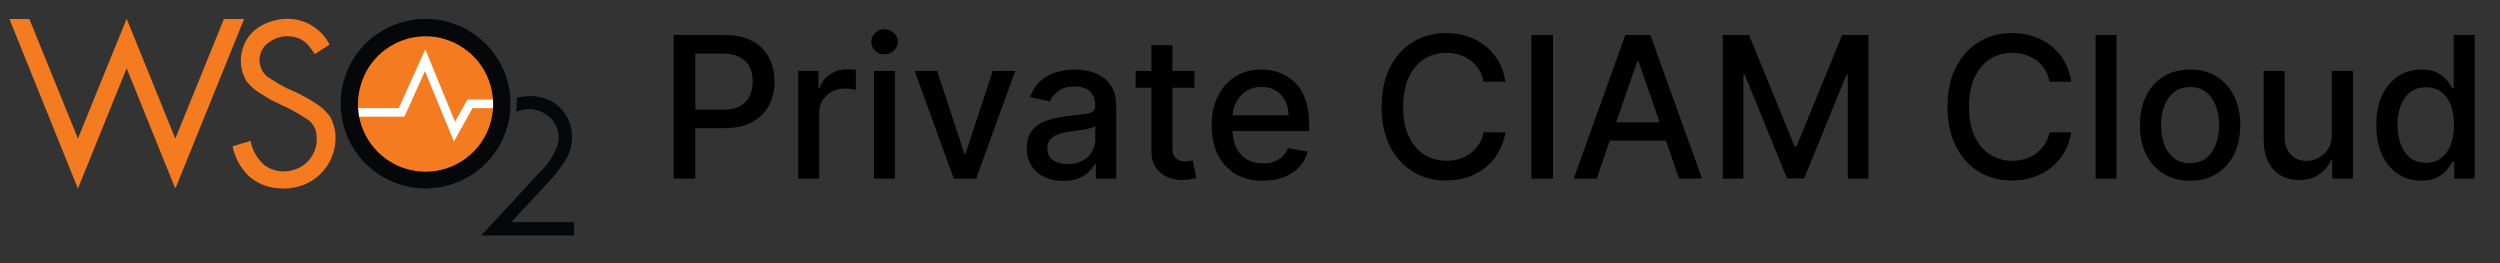 <svg width="266" height="28" viewBox="0 0 266 28" fill="none" xmlns="http://www.w3.org/2000/svg">
<rect x="0" y="0" width="266" height="28" fill="#333333" stroke="none"/>
<g clip-path="url(#clip0_803_26)">
<path d="M45.28 18.287C49.285 18.287 52.531 15.041 52.531 11.036C52.531 7.031 49.285 3.785 45.28 3.785C41.276 3.785 38.029 7.031 38.029 11.036C38.029 15.041 41.276 18.287 45.28 18.287Z" fill="#F47B20"/>
<path d="M52.561 10.693L52.548 10.593H49.737L49.708 10.646C49.374 11.239 49.041 11.834 48.708 12.431L48.418 12.953C47.916 11.74 47.416 10.526 46.918 9.313C46.397 8.033 45.874 6.753 45.348 5.473L45.248 5.251L45.148 5.47C44.77 6.308 44.394 7.149 44.019 7.993C43.502 9.147 42.967 10.339 42.43 11.507C41.682 11.5 40.93 11.501 40.182 11.502C39.495 11.502 38.807 11.502 38.117 11.502H38.01V11.609C38.018 11.839 38.041 12.068 38.079 12.294L38.097 12.417H38.187C39.381 12.417 40.575 12.417 41.768 12.417H43.029L43.057 12.356C43.424 11.545 43.791 10.733 44.157 9.919C44.508 9.131 44.861 8.347 45.215 7.566C45.748 8.861 46.281 10.157 46.815 11.454C47.281 12.587 47.748 13.721 48.215 14.854L48.297 15.054L48.403 14.867C48.883 14.012 49.361 13.155 49.837 12.296L50.277 11.503H52.563L52.571 11.403C52.586 11.166 52.583 10.929 52.561 10.693V10.693Z" fill="white"/>
<path d="M1 2.024C1.708 2.024 2.415 2.024 3.123 2.024C4.846 6.264 6.569 10.504 8.294 14.744C10.02 10.495 11.733 6.244 13.477 1.998C15.202 6.249 16.927 10.499 18.654 14.748C20.379 10.508 22.103 6.266 23.825 2.023C24.54 2.023 25.257 2.023 25.972 2.023C23.566 7.967 21.158 13.908 18.748 19.847C18.741 19.933 18.617 20.075 18.588 19.909C16.885 15.694 15.181 11.479 13.476 7.264C11.737 11.528 10.02 15.801 8.29 20.064C5.855 14.055 3.425 8.041 1 2.024Z" fill="#F47B20"/>
<path d="M27.464 2.935C28.634 2.168 30.044 1.857 31.428 2.062C32.2 2.2 32.929 2.513 33.56 2.978C34.192 3.443 34.707 4.046 35.068 4.742C34.552 5.082 34.025 5.404 33.512 5.747C33.238 5.447 33.053 5.078 32.767 4.788C32.395 4.359 31.895 4.061 31.341 3.935C30.788 3.809 30.212 3.825 29.667 3.982C29.122 4.14 28.626 4.433 28.226 4.835C28.018 5.059 27.857 5.322 27.752 5.608C27.647 5.895 27.601 6.2 27.615 6.505C27.63 6.81 27.706 7.109 27.838 7.385C27.97 7.66 28.155 7.907 28.384 8.109C29.096 8.606 29.843 9.049 30.62 9.435C31.617 9.845 32.576 10.343 33.484 10.923C34.144 11.312 34.713 11.837 35.153 12.464C35.675 13.462 35.834 14.611 35.601 15.713C35.463 16.43 35.178 17.111 34.765 17.713C34.352 18.315 33.82 18.826 33.201 19.213C32.105 19.893 30.809 20.178 29.529 20.021C28.362 19.943 27.257 19.465 26.402 18.666C25.557 17.818 24.981 16.74 24.746 15.566C25.383 15.366 26.019 15.18 26.655 14.984C26.844 15.995 27.37 16.911 28.147 17.584C28.547 17.871 29.004 18.07 29.486 18.168C29.969 18.265 30.467 18.26 30.947 18.151C31.504 18.043 32.026 17.797 32.465 17.437C32.903 17.077 33.245 16.613 33.459 16.087C33.739 15.381 33.782 14.604 33.584 13.871C33.426 13.375 33.097 12.95 32.657 12.671C31.76 12.074 30.816 11.553 29.833 11.112C29.075 10.777 28.348 10.376 27.661 9.912C27.083 9.57 26.58 9.114 26.184 8.572C25.648 7.638 25.489 6.535 25.739 5.487C25.964 4.446 26.582 3.532 27.464 2.935V2.935Z" fill="#F47B20"/>
<path d="M44.609 2.036C46.071 1.929 47.536 2.176 48.881 2.757C50.021 3.25 51.046 3.973 51.893 4.881C52.74 5.789 53.391 6.862 53.804 8.032C54.217 9.203 54.384 10.447 54.294 11.685C54.204 12.924 53.859 14.13 53.281 15.229C52.662 16.402 51.792 17.424 50.733 18.224C49.675 19.024 48.454 19.581 47.156 19.856C45.435 20.216 43.647 20.07 42.007 19.436C40.426 18.823 39.05 17.777 38.036 16.418C36.966 14.989 36.347 13.272 36.261 11.489C36.146 9.358 36.795 7.257 38.091 5.562C38.866 4.547 39.848 3.707 40.972 3.1C42.095 2.492 43.335 2.129 44.609 2.036V2.036ZM43.527 4.079C42.558 4.325 41.65 4.769 40.862 5.385C40.073 6 39.422 6.773 38.948 7.654C38.31 8.867 38.016 10.232 38.097 11.601H38.117C38.126 11.838 38.151 12.074 38.19 12.307C38.389 13.436 38.853 14.502 39.545 15.416C40.237 16.331 41.136 17.067 42.169 17.565C43.851 18.375 45.782 18.497 47.552 17.906C49.022 17.414 50.295 16.462 51.181 15.191C51.961 14.075 52.406 12.759 52.464 11.398C52.481 11.165 52.478 10.931 52.456 10.698C52.381 9.21 51.847 7.782 50.926 6.61C50.005 5.439 48.743 4.582 47.315 4.158C46.083 3.791 44.774 3.764 43.527 4.079V4.079Z" fill="#060709"/>
<path d="M54.967 10.414C55.917 10.152 56.92 10.156 57.867 10.427C58.506 10.629 59.089 10.978 59.57 11.444C60.051 11.911 60.416 12.483 60.637 13.116C60.849 13.771 60.916 14.465 60.833 15.149C60.75 15.833 60.519 16.491 60.156 17.076C59.541 18.009 58.841 18.884 58.065 19.689C56.847 21.006 55.627 22.322 54.405 23.637C56.625 23.634 58.845 23.634 61.065 23.637C61.065 24.111 61.065 24.585 61.065 25.059C57.776 25.059 54.486 25.059 51.197 25.059C53.297 22.781 55.42 20.521 57.513 18.235C58.398 17.408 59.045 16.359 59.389 15.198C59.486 14.721 59.462 14.228 59.318 13.763C59.175 13.298 58.916 12.877 58.567 12.538C58.094 12.081 57.494 11.776 56.845 11.662C56.197 11.548 55.529 11.631 54.928 11.9C54.986 11.407 54.999 10.909 54.967 10.414V10.414Z" fill="#060709"/>
<path d="M71.678 19V3.727H77.122C78.31 3.727 79.294 3.944 80.075 4.376C80.856 4.809 81.44 5.4 81.827 6.151C82.215 6.897 82.409 7.737 82.409 8.672C82.409 9.611 82.213 10.456 81.82 11.207C81.432 11.953 80.846 12.544 80.06 12.982C79.279 13.414 78.298 13.631 77.114 13.631H73.371V11.677H76.906C77.656 11.677 78.265 11.548 78.733 11.289C79.2 11.026 79.543 10.668 79.762 10.215C79.981 9.763 80.09 9.248 80.09 8.672C80.09 8.095 79.981 7.583 79.762 7.135C79.543 6.688 79.197 6.337 78.725 6.084C78.258 5.83 77.641 5.703 76.876 5.703H73.982V19H71.678ZM84.932 19V7.545H87.087V9.365H87.206C87.415 8.749 87.783 8.264 88.31 7.911C88.842 7.553 89.443 7.374 90.114 7.374C90.254 7.374 90.418 7.379 90.607 7.389C90.8 7.399 90.952 7.411 91.061 7.426V9.559C90.972 9.534 90.813 9.507 90.584 9.477C90.356 9.442 90.127 9.425 89.898 9.425C89.371 9.425 88.901 9.537 88.489 9.76C88.081 9.979 87.758 10.285 87.519 10.678C87.281 11.065 87.161 11.508 87.161 12.005V19H84.932ZM92.991 19V7.545H95.221V19H92.991ZM94.117 5.778C93.729 5.778 93.396 5.649 93.118 5.39C92.844 5.127 92.708 4.814 92.708 4.451C92.708 4.083 92.844 3.77 93.118 3.511C93.396 3.248 93.729 3.116 94.117 3.116C94.505 3.116 94.836 3.248 95.109 3.511C95.387 3.77 95.527 4.083 95.527 4.451C95.527 4.814 95.387 5.127 95.109 5.39C94.836 5.649 94.505 5.778 94.117 5.778ZM108.02 7.545L103.866 19H101.479L97.318 7.545H99.712L102.613 16.36H102.732L105.626 7.545H108.02ZM113.12 19.254C112.395 19.254 111.738 19.119 111.152 18.851C110.565 18.577 110.1 18.182 109.757 17.665C109.419 17.148 109.25 16.514 109.25 15.764C109.25 15.117 109.374 14.585 109.623 14.168C109.872 13.75 110.207 13.419 110.63 13.176C111.052 12.932 111.525 12.748 112.047 12.624C112.569 12.5 113.101 12.405 113.642 12.341C114.329 12.261 114.885 12.196 115.313 12.147C115.741 12.092 116.051 12.005 116.245 11.886C116.439 11.766 116.536 11.572 116.536 11.304V11.252C116.536 10.601 116.352 10.096 115.984 9.738C115.621 9.38 115.079 9.201 114.358 9.201C113.608 9.201 113.016 9.368 112.584 9.701C112.156 10.029 111.86 10.394 111.696 10.797L109.601 10.32C109.849 9.624 110.212 9.062 110.689 8.634C111.172 8.202 111.726 7.888 112.352 7.695C112.979 7.496 113.638 7.396 114.329 7.396C114.786 7.396 115.271 7.451 115.783 7.56C116.3 7.665 116.782 7.859 117.229 8.142C117.682 8.425 118.052 8.831 118.341 9.358C118.629 9.88 118.773 10.558 118.773 11.393V19H116.596V17.434H116.506C116.362 17.722 116.146 18.006 115.857 18.284C115.569 18.562 115.199 18.794 114.746 18.978C114.294 19.162 113.752 19.254 113.12 19.254ZM113.605 17.464C114.222 17.464 114.749 17.342 115.186 17.098C115.629 16.855 115.964 16.537 116.193 16.144C116.427 15.746 116.543 15.321 116.543 14.869V13.392C116.464 13.472 116.31 13.546 116.081 13.616C115.857 13.68 115.601 13.738 115.313 13.787C115.025 13.832 114.744 13.874 114.47 13.914C114.197 13.949 113.968 13.979 113.784 14.004C113.352 14.058 112.956 14.15 112.598 14.28C112.245 14.409 111.962 14.595 111.748 14.839C111.54 15.077 111.435 15.396 111.435 15.793C111.435 16.345 111.639 16.763 112.047 17.046C112.454 17.325 112.974 17.464 113.605 17.464ZM127.09 7.545V9.335H120.833V7.545H127.09ZM122.511 4.801H124.741V15.637C124.741 16.069 124.806 16.395 124.935 16.614C125.064 16.827 125.231 16.974 125.434 17.054C125.643 17.128 125.869 17.166 126.113 17.166C126.292 17.166 126.449 17.153 126.583 17.128C126.717 17.103 126.822 17.084 126.896 17.069L127.299 18.91C127.17 18.96 126.986 19.01 126.747 19.06C126.508 19.114 126.21 19.144 125.852 19.149C125.265 19.159 124.719 19.055 124.211 18.836C123.704 18.617 123.294 18.279 122.981 17.822C122.668 17.364 122.511 16.79 122.511 16.099V4.801ZM134.37 19.231C133.242 19.231 132.27 18.99 131.454 18.508C130.644 18.021 130.018 17.337 129.575 16.457C129.138 15.572 128.919 14.536 128.919 13.347C128.919 12.174 129.138 11.14 129.575 10.245C130.018 9.35 130.634 8.652 131.425 8.149C132.22 7.647 133.15 7.396 134.214 7.396C134.86 7.396 135.486 7.503 136.093 7.717C136.699 7.931 137.244 8.266 137.726 8.724C138.208 9.181 138.589 9.775 138.867 10.506C139.146 11.232 139.285 12.114 139.285 13.153V13.944H130.179V12.273H137.1C137.1 11.687 136.98 11.167 136.742 10.715C136.503 10.258 136.168 9.897 135.735 9.634C135.307 9.37 134.805 9.238 134.229 9.238C133.602 9.238 133.055 9.392 132.588 9.701C132.126 10.004 131.768 10.402 131.514 10.894C131.266 11.381 131.141 11.911 131.141 12.482V13.787C131.141 14.553 131.275 15.204 131.544 15.741C131.817 16.278 132.198 16.688 132.685 16.972C133.172 17.25 133.741 17.389 134.393 17.389C134.815 17.389 135.201 17.329 135.549 17.21C135.897 17.086 136.197 16.902 136.451 16.658C136.704 16.415 136.898 16.114 137.033 15.756L139.143 16.136C138.974 16.758 138.671 17.302 138.233 17.77C137.801 18.232 137.256 18.592 136.6 18.851C135.949 19.104 135.206 19.231 134.37 19.231ZM160.18 8.694H157.854C157.764 8.197 157.598 7.759 157.354 7.381C157.11 7.004 156.812 6.683 156.459 6.419C156.106 6.156 155.711 5.957 155.273 5.823C154.841 5.689 154.381 5.621 153.894 5.621C153.014 5.621 152.226 5.843 151.53 6.285C150.839 6.728 150.292 7.376 149.889 8.232C149.491 9.087 149.293 10.131 149.293 11.364C149.293 12.607 149.491 13.655 149.889 14.511C150.292 15.366 150.841 16.012 151.537 16.45C152.233 16.887 153.016 17.106 153.886 17.106C154.369 17.106 154.826 17.041 155.258 16.912C155.696 16.778 156.091 16.581 156.444 16.323C156.797 16.064 157.095 15.749 157.339 15.376C157.588 14.998 157.759 14.565 157.854 14.078L160.18 14.086C160.056 14.836 159.815 15.527 159.457 16.159C159.104 16.785 158.649 17.327 158.092 17.784C157.54 18.237 156.909 18.587 156.198 18.836C155.487 19.084 154.712 19.209 153.871 19.209C152.549 19.209 151.371 18.896 150.337 18.269C149.302 17.638 148.487 16.735 147.891 15.562C147.299 14.389 147.003 12.989 147.003 11.364C147.003 9.733 147.301 8.333 147.898 7.165C148.495 5.992 149.31 5.092 150.344 4.466C151.378 3.834 152.554 3.518 153.871 3.518C154.682 3.518 155.437 3.635 156.138 3.869C156.844 4.098 157.478 4.436 158.04 4.883C158.602 5.326 159.067 5.868 159.435 6.509C159.802 7.145 160.051 7.874 160.18 8.694ZM165.242 3.727V19H162.938V3.727H165.242ZM169.888 19H167.442L172.938 3.727H175.6L181.096 19H178.65L174.333 6.501H174.213L169.888 19ZM170.298 13.019H178.233V14.958H170.298V13.019ZM183.302 3.727H186.098L190.961 15.599H191.14L196.002 3.727H198.798V19H196.606V7.948H196.464L191.96 18.978H190.14L185.636 7.941H185.494V19H183.302V3.727ZM220.391 8.694H218.065C217.975 8.197 217.809 7.759 217.565 7.381C217.321 7.004 217.023 6.683 216.67 6.419C216.317 6.156 215.922 5.957 215.484 5.823C215.052 5.689 214.592 5.621 214.105 5.621C213.225 5.621 212.437 5.843 211.741 6.285C211.05 6.728 210.503 7.376 210.1 8.232C209.702 9.087 209.503 10.131 209.503 11.364C209.503 12.607 209.702 13.655 210.1 14.511C210.503 15.366 211.052 16.012 211.748 16.45C212.444 16.887 213.227 17.106 214.097 17.106C214.579 17.106 215.037 17.041 215.469 16.912C215.907 16.778 216.302 16.581 216.655 16.323C217.008 16.064 217.306 15.749 217.55 15.376C217.799 14.998 217.97 14.565 218.065 14.078L220.391 14.086C220.267 14.836 220.026 15.527 219.668 16.159C219.315 16.785 218.86 17.327 218.303 17.784C217.751 18.237 217.12 18.587 216.409 18.836C215.698 19.084 214.922 19.209 214.082 19.209C212.76 19.209 211.582 18.896 210.547 18.269C209.513 17.638 208.698 16.735 208.101 15.562C207.51 14.389 207.214 12.989 207.214 11.364C207.214 9.733 207.512 8.333 208.109 7.165C208.706 5.992 209.521 5.092 210.555 4.466C211.589 3.834 212.765 3.518 214.082 3.518C214.893 3.518 215.648 3.635 216.349 3.869C217.055 4.098 217.689 4.436 218.251 4.883C218.813 5.326 219.278 5.868 219.646 6.509C220.013 7.145 220.262 7.874 220.391 8.694ZM225.199 3.727V19H222.97V3.727H225.199ZM233.024 19.231C231.95 19.231 231.013 18.985 230.213 18.493C229.412 18.001 228.791 17.312 228.348 16.427C227.906 15.542 227.685 14.508 227.685 13.325C227.685 12.137 227.906 11.098 228.348 10.208C228.791 9.318 229.412 8.627 230.213 8.135C231.013 7.642 231.95 7.396 233.024 7.396C234.098 7.396 235.035 7.642 235.835 8.135C236.636 8.627 237.257 9.318 237.7 10.208C238.142 11.098 238.364 12.137 238.364 13.325C238.364 14.508 238.142 15.542 237.7 16.427C237.257 17.312 236.636 18.001 235.835 18.493C235.035 18.985 234.098 19.231 233.024 19.231ZM233.032 17.359C233.728 17.359 234.304 17.175 234.762 16.808C235.219 16.44 235.557 15.95 235.776 15.338C236 14.727 236.111 14.053 236.111 13.318C236.111 12.587 236 11.915 235.776 11.304C235.557 10.688 235.219 10.193 234.762 9.82C234.304 9.447 233.728 9.261 233.032 9.261C232.331 9.261 231.749 9.447 231.286 9.82C230.829 10.193 230.489 10.688 230.265 11.304C230.046 11.915 229.937 12.587 229.937 13.318C229.937 14.053 230.046 14.727 230.265 15.338C230.489 15.95 230.829 16.44 231.286 16.808C231.749 17.175 232.331 17.359 233.032 17.359ZM248.108 14.25V7.545H250.346V19H248.153V17.016H248.034C247.77 17.628 247.348 18.137 246.766 18.545C246.189 18.948 245.471 19.149 244.611 19.149C243.875 19.149 243.224 18.988 242.657 18.664C242.095 18.336 241.653 17.852 241.33 17.21C241.012 16.569 240.852 15.776 240.852 14.831V7.545H243.082V14.563C243.082 15.343 243.298 15.965 243.731 16.427C244.164 16.89 244.725 17.121 245.416 17.121C245.834 17.121 246.249 17.016 246.662 16.808C247.079 16.599 247.425 16.283 247.698 15.86C247.977 15.438 248.113 14.901 248.108 14.25ZM257.63 19.224C256.705 19.224 255.88 18.988 255.154 18.515C254.433 18.038 253.866 17.359 253.454 16.479C253.046 15.595 252.842 14.533 252.842 13.295C252.842 12.057 253.048 10.998 253.461 10.118C253.879 9.238 254.45 8.565 255.176 8.097C255.902 7.63 256.725 7.396 257.645 7.396C258.356 7.396 258.927 7.516 259.36 7.754C259.797 7.988 260.135 8.261 260.374 8.575C260.618 8.888 260.807 9.164 260.941 9.402H261.075V3.727H263.305V19H261.127V17.218H260.941C260.807 17.461 260.613 17.74 260.359 18.053C260.111 18.366 259.767 18.64 259.33 18.873C258.892 19.107 258.326 19.224 257.63 19.224ZM258.122 17.322C258.763 17.322 259.305 17.153 259.748 16.815C260.195 16.472 260.533 15.997 260.762 15.391C260.995 14.784 261.112 14.078 261.112 13.273C261.112 12.477 260.998 11.781 260.769 11.185C260.541 10.588 260.205 10.123 259.763 9.79C259.32 9.457 258.773 9.29 258.122 9.29C257.451 9.29 256.891 9.464 256.444 9.812C255.997 10.161 255.658 10.635 255.43 11.237C255.206 11.838 255.094 12.517 255.094 13.273C255.094 14.038 255.209 14.727 255.437 15.338C255.666 15.95 256.004 16.435 256.451 16.793C256.904 17.146 257.461 17.322 258.122 17.322Z" fill="black"/>
</g>
<defs>
<clipPath id="clip0_803_26">
<rect width="266" height="28" fill="white"/>
</clipPath>
</defs>
</svg>
